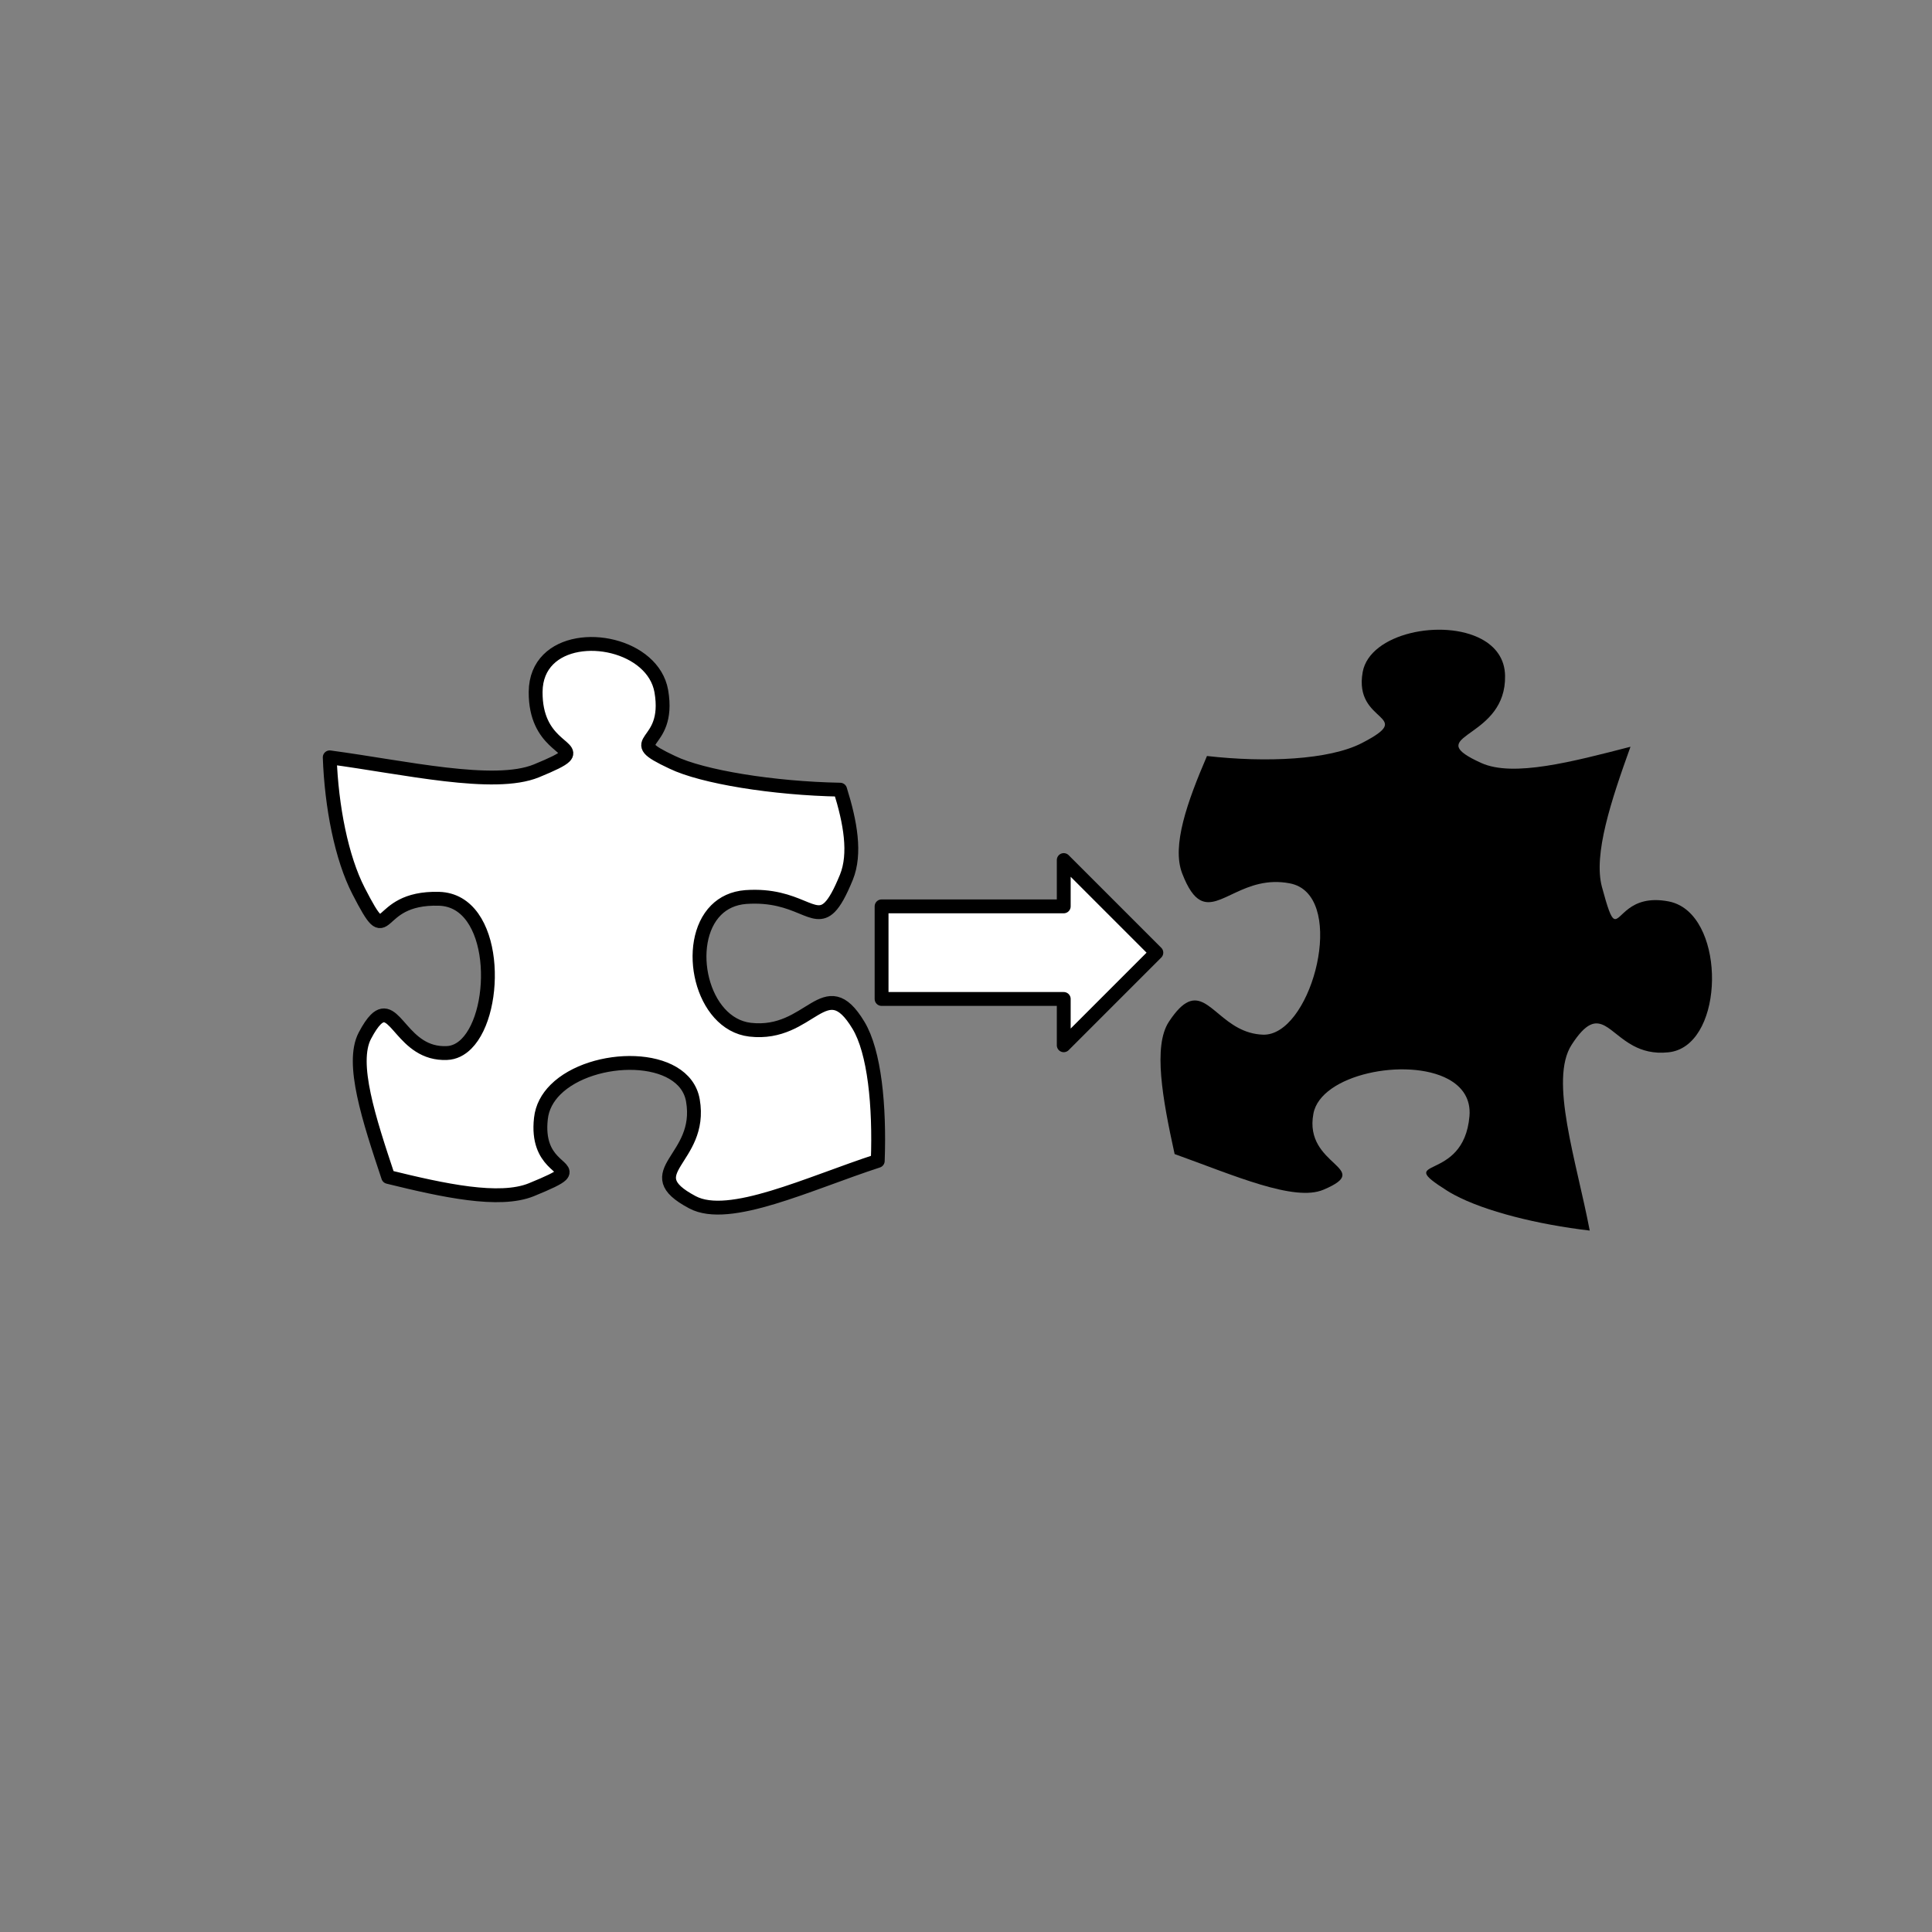 <svg version="1.1" viewBox="0.0 0.0 557.858 557.858" fill="none" stroke="none" stroke-linecap="square" stroke-miterlimit="10" xmlns:xlink="http://www.w3.org/1999/xlink" xmlns="http://www.w3.org/2000/svg"><rect x="0.0" y="0.0" width="557.858" height="557.858" fill="#808080" stroke="none"/><clipPath id="p.0"><path d="m0 0l557.858 0l0 557.858l-557.858 0l0 -557.858z" clip-rule="nonzero"/></clipPath><g clip-path="url(#p.0)"><path fill="#000000" fill-opacity="0.0" d="m0 0l557.858 0l0 557.858l-557.858 0z" fill-rule="evenodd"/><path fill="#000000" d="m339.166 333.225c-3.541 -16.099 -6.215 -31.148 -1.692 -38.141c4.265 -6.511 7.212 -7.055 10.224 -5.438c2.827 1.517 5.712 4.927 9.802 7.121c2.053 1.102 4.404 1.892 7.201 1.992c13.385 0.405 23.457 -35.765 10.456 -42.742c-0.833 -0.447 -1.772 -0.778 -2.808 -0.967c-12.955 -2.438 -19.995 7.972 -25.785 4.865c-1.826 -0.98 -3.518 -3.301 -5.239 -7.786c-3.011 -7.9 1.449 -20.51 7.183 -33.837c17.067 1.945 35.282 1.127 44.688 -3.716c16.245 -8.376 -2.479 -5.397 0.28 -20.551c2.061 -11.209 23.165 -15.473 34.306 -9.494c4.014 2.154 6.734 5.647 6.801 10.612c0.322 17.715 -22.319 17.007 -9.579 23.844c0.774 0.415 1.694 0.863 2.759 1.343c9.196 4.131 26.335 -0.399 43.031 -4.708c-5.579 15.502 -10.765 31.1 -8.238 40.486c1.69 6.261 2.555 8.689 3.463 9.177c1.994 1.07 4.19 -7.241 15.811 -5.002c1.16 0.221 2.238 0.615 3.24 1.153c13.472 7.23 12.179 40.897 -3.356 42.417c-4.266 0.456 -7.512 -0.504 -10.137 -1.913c-3.467 -1.86 -5.872 -4.507 -8.178 -5.744c-2.794 -1.499 -5.438 -0.954 -9.595 5.477c-6.531 10.108 1.37 33.43 5.225 53.65c-15.058 -1.751 -30.297 -5.587 -39.124 -10.324c-0.749 -0.402 -1.455 -0.804 -2.099 -1.218c-15.987 -10.096 4.83 -1.831 6.501 -21.521c0.408 -5.02 -2.127 -8.517 -6.174 -10.689c-11.882 -6.376 -36.8 -1.368 -38.89 9.998c-2.895 15.207 17.841 15.628 2.931 21.941c-8.426 3.623 -25.973 -4.173 -43.006 -10.281z" fill-rule="evenodd"/><path fill="#ffffff" d="m253.45 335.202c-19.988 6.515 -42.95 17.592 -53.519 11.942c-16.655 -8.832 3.111 -12.236 0.143 -29.391c-2.439 -14.095 -29.12 -13.687 -39.689 -3.118c-2.303 2.303 -3.847 5.092 -4.198 8.331c-1.502 13.244 8.446 13.723 5.843 16.326c-0.923 0.922 -3.425 2.11 -8.596 4.233c-9.268 3.762 -25.422 0.222 -41.348 -3.69c-5.578 -16.734 -10.87 -32.881 -6.736 -40.776c1.18 -2.238 2.203 -3.733 3.125 -4.655c5.649 -5.649 7.666 10.212 20.552 9.654c2.153 -0.079 4.048 -1.058 5.657 -2.667c9.533 -9.533 8.953 -41.377 -7.902 -41.87c-19.702 -0.579 -13.687 16.29 -23.241 -2.245c-4.927 -9.561 -7.823 -24.328 -8.331 -38.595c21.582 2.889 47.434 8.903 59.669 3.905c4.784 -1.967 7.223 -3.161 8.174 -4.112c2.975 -2.975 -8.496 -3.676 -8.388 -18.7c0.029 -4.033 1.423 -7.13 3.654 -9.361c8.732 -8.732 30.271 -4.183 32.631 9.146c2.896 16.798 -12.093 13.394 3.189 20.567c8.689 4.198 29.112 7.53 48.449 7.888c2.968 9.49 4.555 18.471 1.809 25.279c-1.859 4.534 -3.354 7.201 -4.798 8.646c-4.806 4.806 -9.046 -3.983 -24.25 -2.925c-3.626 0.279 -6.472 1.681 -8.581 3.79c-9.389 9.389 -4.369 32.86 9.819 34.519c17.528 2.024 21.582 -17.377 31.279 -1.302c4.641 7.673 6.164 23.241 5.585 39.181z" fill-rule="evenodd"/><path stroke="#000000" stroke-width="4.0" stroke-linejoin="round" stroke-linecap="butt" d="m253.45 335.202c-19.988 6.515 -42.95 17.592 -53.519 11.942c-16.655 -8.832 3.111 -12.236 0.143 -29.391c-2.439 -14.095 -29.12 -13.687 -39.689 -3.118c-2.303 2.303 -3.847 5.092 -4.198 8.331c-1.502 13.244 8.446 13.723 5.843 16.326c-0.923 0.922 -3.425 2.11 -8.596 4.233c-9.268 3.762 -25.422 0.222 -41.348 -3.69c-5.578 -16.734 -10.87 -32.881 -6.736 -40.776c1.18 -2.238 2.203 -3.733 3.125 -4.655c5.649 -5.649 7.666 10.212 20.552 9.654c2.153 -0.079 4.048 -1.058 5.657 -2.667c9.533 -9.533 8.953 -41.377 -7.902 -41.87c-19.702 -0.579 -13.687 16.29 -23.241 -2.245c-4.927 -9.561 -7.823 -24.328 -8.331 -38.595c21.582 2.889 47.434 8.903 59.669 3.905c4.784 -1.967 7.223 -3.161 8.174 -4.112c2.975 -2.975 -8.496 -3.676 -8.388 -18.7c0.029 -4.033 1.423 -7.13 3.654 -9.361c8.732 -8.732 30.271 -4.183 32.631 9.146c2.896 16.798 -12.093 13.394 3.189 20.567c8.689 4.198 29.112 7.53 48.449 7.888c2.968 9.49 4.555 18.471 1.809 25.279c-1.859 4.534 -3.354 7.201 -4.798 8.646c-4.806 4.806 -9.046 -3.983 -24.25 -2.925c-3.626 0.279 -6.472 1.681 -8.581 3.79c-9.389 9.389 -4.369 32.86 9.819 34.519c17.528 2.024 21.582 -17.377 31.279 -1.302c4.641 7.673 6.164 23.241 5.585 39.181z" fill-rule="evenodd"/><path fill="#ffffff" d="m254.553 261.709l52.598 0l0 -13.37l26.74 26.74l-26.74 26.74l0 -13.37l-52.598 0z" fill-rule="evenodd"/><path stroke="#000000" stroke-width="4.0" stroke-linejoin="round" stroke-linecap="butt" d="m254.553 261.709l52.598 0l0 -13.37l26.74 26.74l-26.74 26.74l0 -13.37l-52.598 0z" fill-rule="evenodd"/></g></svg>